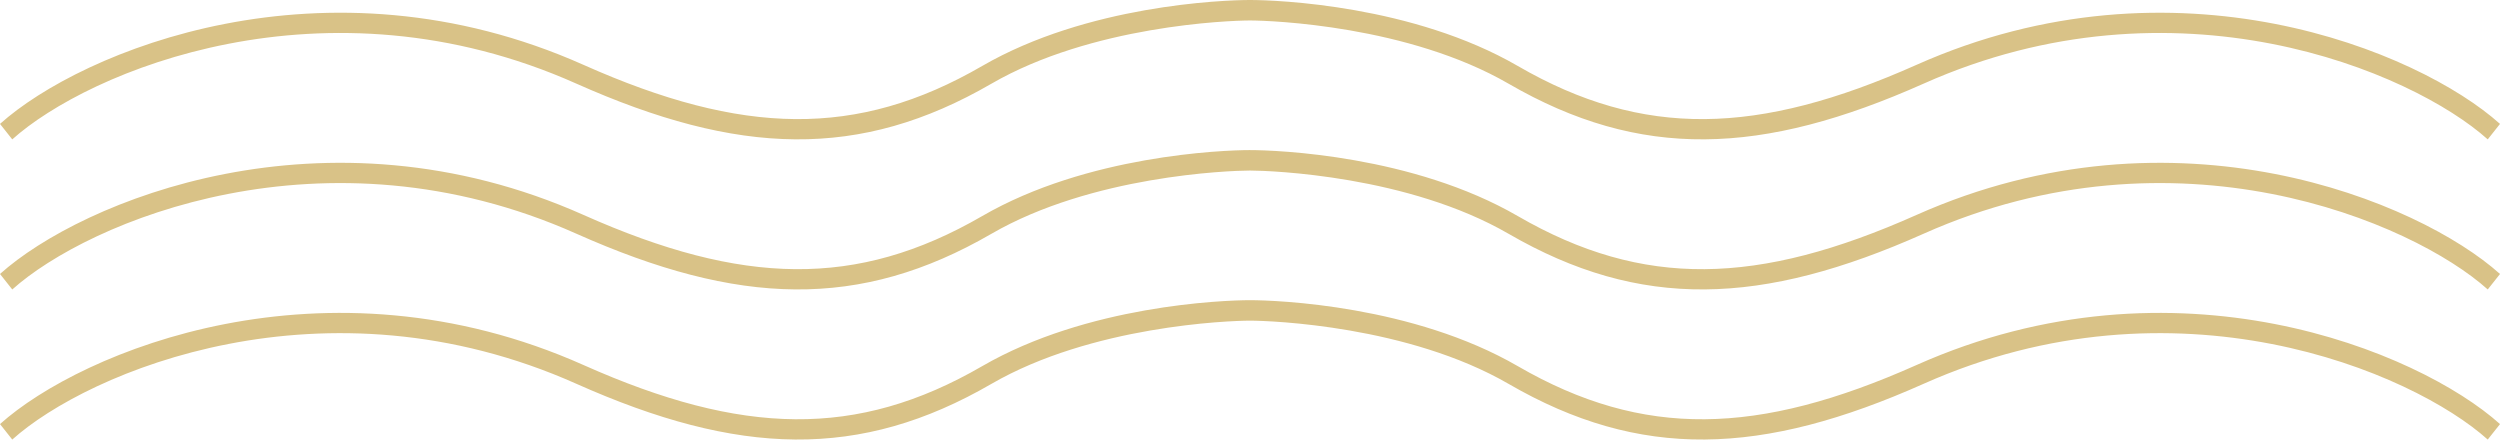 <svg width="182" height="32" fill="none" xmlns="http://www.w3.org/2000/svg"><path d="M91.003 0C93 0 102.871.387 110.494 4.802c4.586 2.656 8.959 3.905 13.605 3.868 4.657-.038 9.633-1.37 15.423-3.95C148.95.519 158.099.278 165.613 1.738 173.11 3.194 179.026 6.354 182 9.02l-.893 1.127c-2.753-2.468-8.433-5.539-15.743-6.96-7.294-1.416-16.164-1.182-25.307 2.894-5.886 2.623-11.048 4.023-15.947 4.063-4.911.04-9.514-1.288-14.279-4.047C102.531 1.868 92.566 1.493 91 1.49c-1.566.003-11.53.378-18.831 4.607-4.765 2.759-9.368 4.087-14.279 4.047-4.9-.04-10.061-1.44-15.947-4.063C32.8 2.005 23.93 1.77 16.636 3.188c-7.31 1.42-12.99 4.49-15.743 6.959L0 9.02c2.974-2.666 8.89-5.826 16.387-7.283C23.901.277 33.05.518 42.478 4.721c5.79 2.58 10.766 3.91 15.423 3.949 4.646.037 9.019-1.212 13.605-3.868C79.13.387 89 0 90.996 0h.007zm0 10.927c1.997 0 11.868.386 19.491 4.802 4.586 2.655 8.959 3.905 13.605 3.867 4.657-.038 9.633-1.369 15.423-3.949 9.428-4.202 18.577-4.443 26.091-2.983 7.497 1.457 13.413 4.616 16.387 7.282l-.893 1.127c-2.753-2.468-8.433-5.538-15.743-6.959-7.294-1.417-16.164-1.182-25.307 2.893-5.886 2.623-11.048 4.024-15.947 4.063-4.911.04-9.514-1.288-14.279-4.046-7.3-4.23-17.265-4.604-18.831-4.608-1.566.004-11.53.379-18.831 4.608-4.765 2.758-9.368 4.086-14.279 4.046-4.9-.04-10.061-1.44-15.947-4.063-9.143-4.075-18.013-4.31-25.307-2.893-7.31 1.42-12.99 4.491-15.743 6.96L0 19.945c2.974-2.666 8.89-5.825 16.387-7.282 7.514-1.46 16.663-1.22 26.091 2.983 5.79 2.58 10.766 3.911 15.423 3.949 4.646.038 9.019-1.212 13.605-3.867 7.623-4.416 17.494-4.802 19.49-4.802h.007zm0 10.926c1.997 0 11.868.387 19.491 4.802 4.586 2.655 8.959 3.905 13.605 3.867 4.657-.037 9.633-1.368 15.423-3.948 9.428-4.203 18.577-4.444 26.091-2.984 7.497 1.457 13.413 4.617 16.387 7.283L181.107 32c-2.753-2.468-8.433-5.539-15.743-6.96-7.294-1.416-16.164-1.182-25.307 2.893-5.886 2.624-11.048 4.024-15.947 4.064-4.911.04-9.514-1.288-14.279-4.047-7.3-4.229-17.265-4.604-18.831-4.607-1.566.003-11.53.378-18.831 4.607-4.765 2.759-9.368 4.086-14.279 4.047-4.9-.04-10.061-1.44-15.947-4.064-9.143-4.075-18.013-4.31-25.307-2.892C9.326 26.46 3.646 29.53.893 32L0 30.873c2.974-2.666 8.89-5.826 16.387-7.283 7.514-1.46 16.663-1.219 26.091 2.984 5.79 2.58 10.766 3.91 15.423 3.948 4.646.038 9.019-1.211 13.605-3.867C79.13 22.24 89 21.853 90.996 21.853h.007z" fill="#D9C287"/></svg>